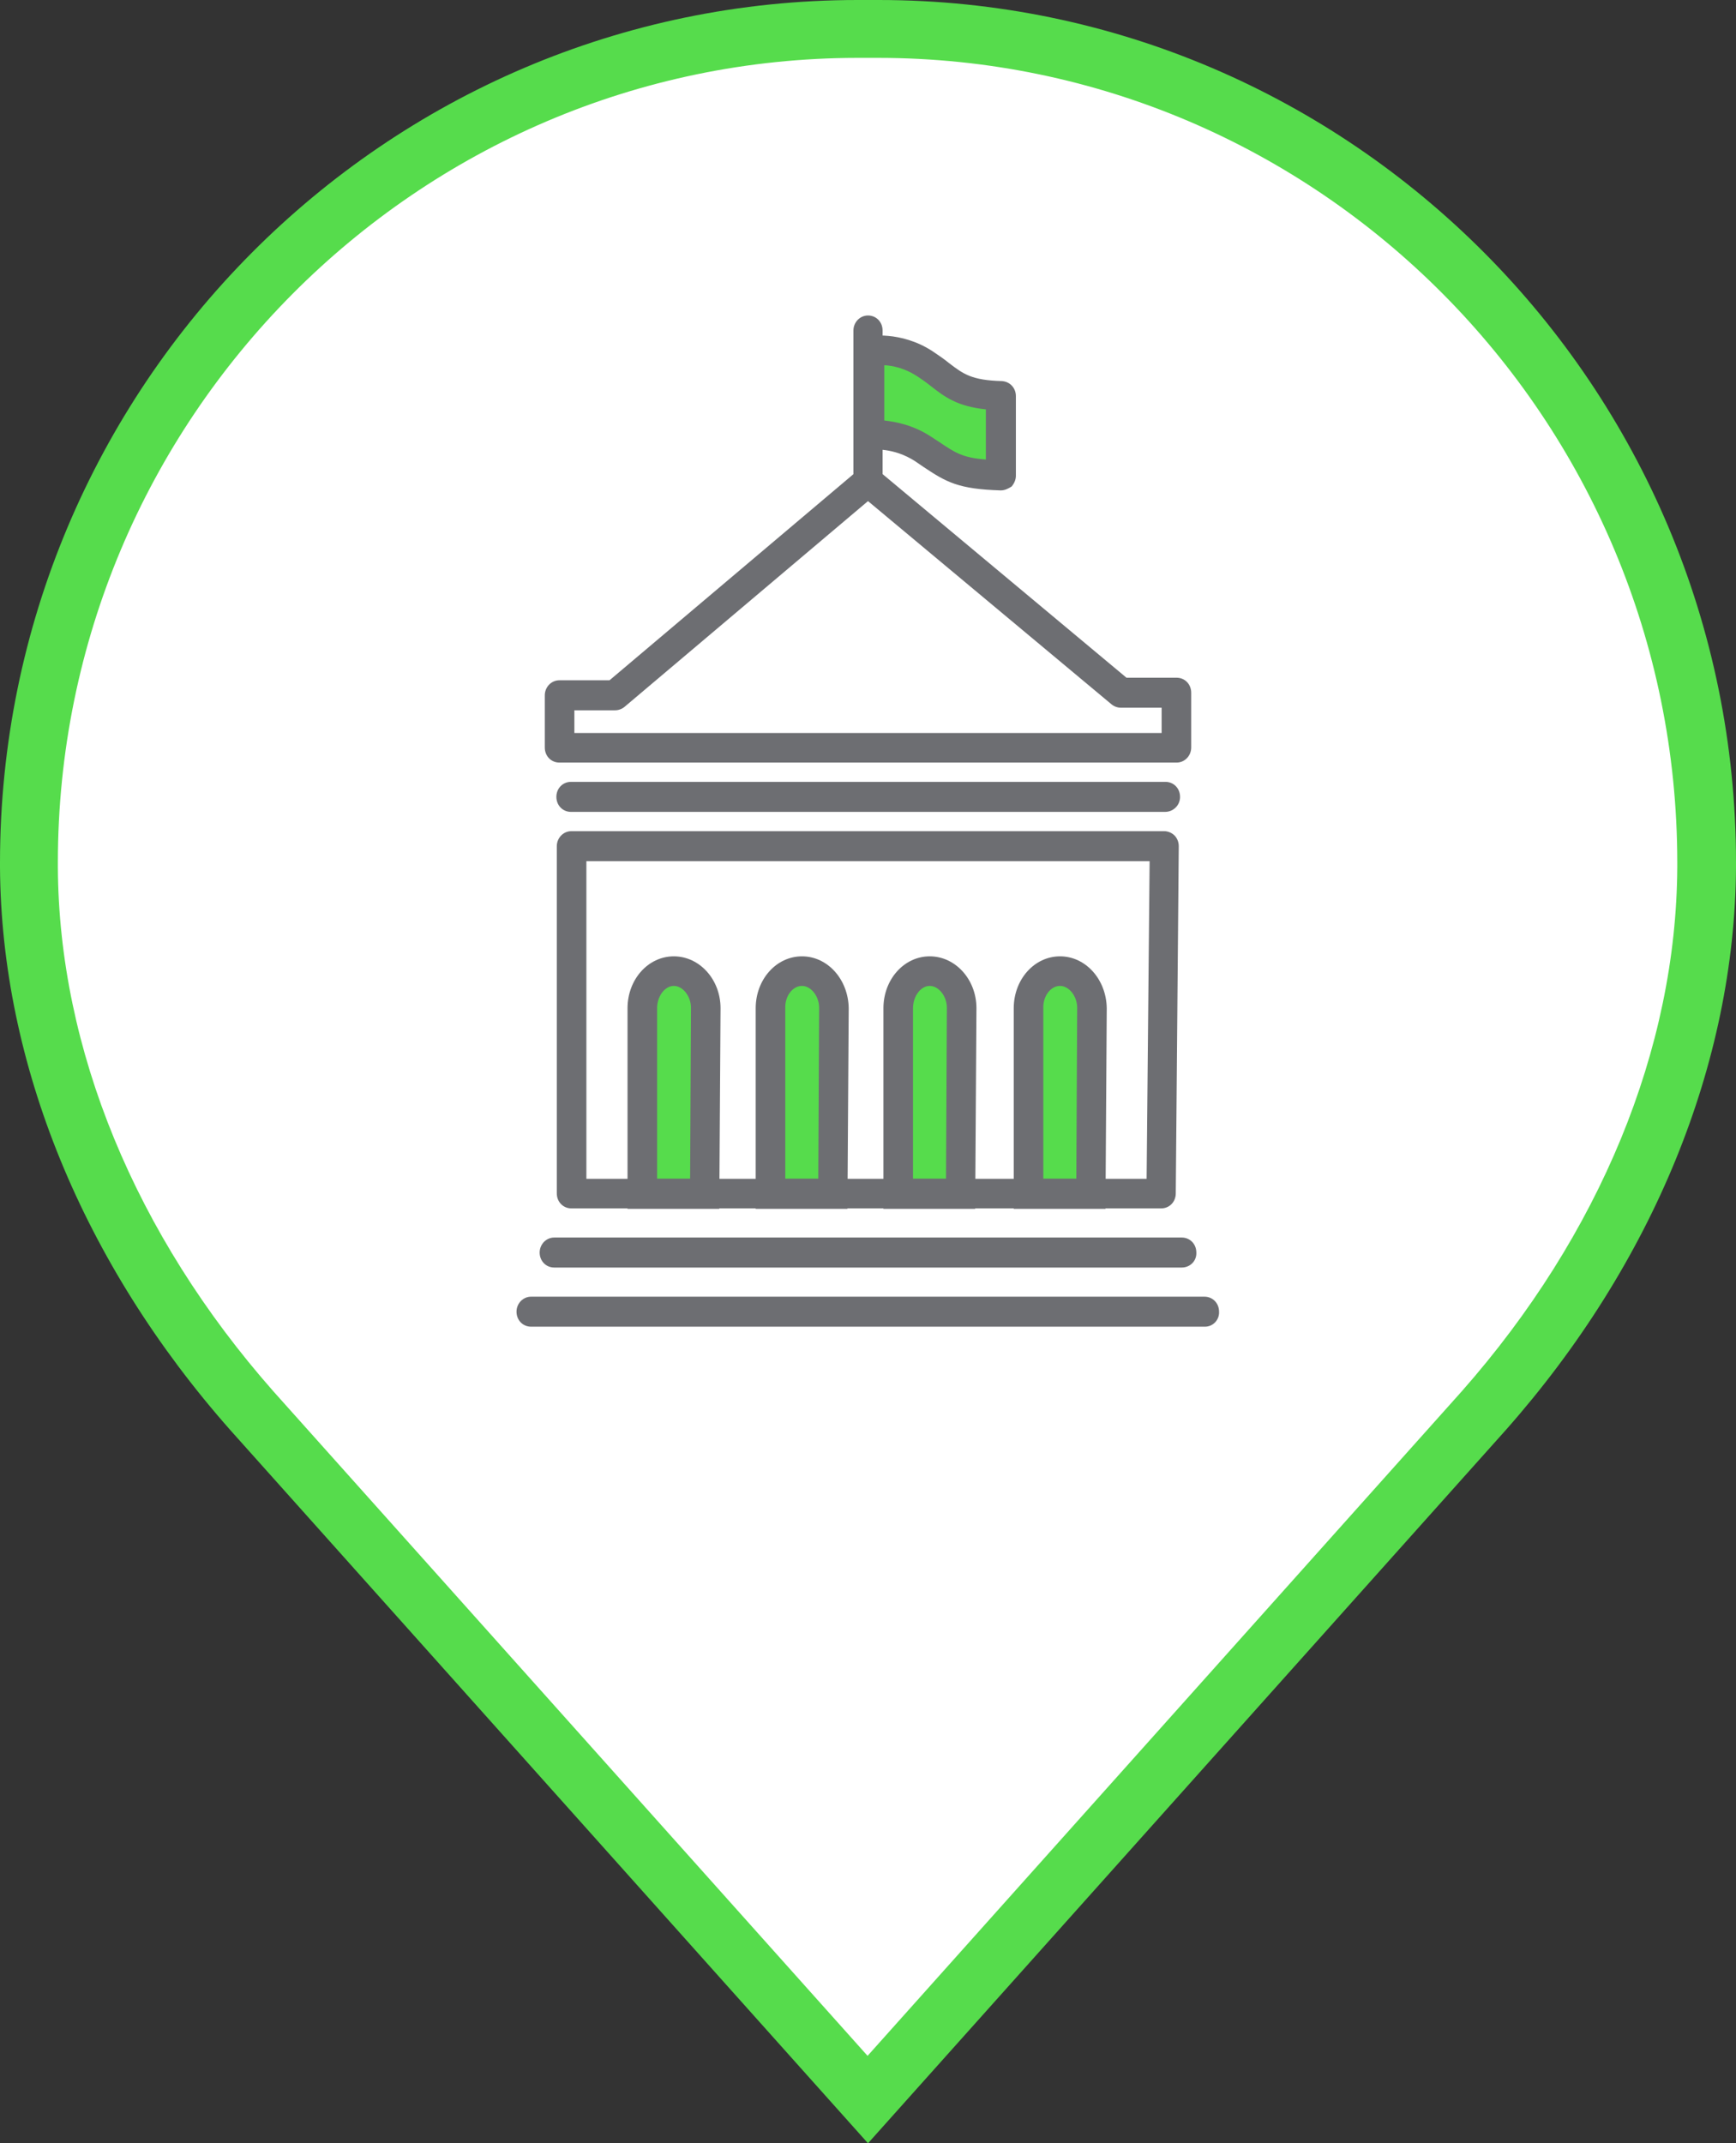 <?xml version="1.0" encoding="utf-8"?>
<!-- Generator: Adobe Illustrator 19.2.1, SVG Export Plug-In . SVG Version: 6.00 Build 0)  -->
<svg version="1.1" xmlns="http://www.w3.org/2000/svg" xmlns:xlink="http://www.w3.org/1999/xlink" x="0px" y="0px"
	 viewBox="0 0 405 500" style="enable-background:new 0 0 405 500;" xml:space="preserve">
<rect x="0" y="0" width="405" height="500" fill="#333333" stroke="none"/>
<style type="text/css">
	.st0{fill:#FFFFFF;}
	.st1{fill:#56DC4C;}
	.st2{fill:#6D6E72;}
	.st3{fill:none;stroke:#6D6E72;stroke-width:1.134;stroke-linecap:round;stroke-linejoin:round;stroke-miterlimit:10;}
	.st4{fill:#575D60;}
</style>
<g id="Calque_1">
	<g>
		<g>
			<path class="st0" d="M204.9,6.8c-0.8,0-1.6,0-2.4,0c-0.8,0-1.6,0-2.4,0C93,6.8,6.8,93.9,6.8,201.2c0,0.4,0,0.7,0,1.1
				c0.3,47,21,91.6,52,126.8l143.7,160.7l143.7-160.7c31.1-35.2,51.8-79.8,52-126.8c0-0.4,0-0.7,0-1.1C398.2,93.9,312,6.8,204.9,6.8
				z"/>
			<path class="st1" d="M202.5,500L53.8,333.7C19.3,294.7,0.3,248.1,0,202.4l0-1.1C0,90.3,89.8,0,200.1,0l2.5,0l2.4,0
				C315.2,0,405,90.3,405,201.2l0,1.2c-0.3,45.6-19.3,92.3-53.7,131.2L202.5,500z M13.5,202.3c0.2,42.4,18.1,85.8,50.3,122.3
				l138.6,155l138.6-155c32.2-36.5,50.1-79.9,50.3-122.3l0-1.1c0-103.5-83.7-187.7-186.5-187.7l-2.3,0l-2.5,0
				C97.2,13.6,13.5,97.8,13.5,201.2L13.5,202.3z"/>
		</g>
		<g>
			<g>
				<g>
					<path class="st1" d="M163.1,278.5H152c-0.3,0-0.6-0.3-0.6-0.6v-47.7c0-0.3,0.3-0.6,0.6-0.6h11.1c0.3,0,0.6,0.3,0.6,0.6v47.7
						C163.7,278.2,163.4,278.5,163.1,278.5z"/>
				</g>
			</g>
			<g>
				<g>
					<path class="st1" d="M192.6,278.5h-11.1c-0.3,0-0.6-0.3-0.6-0.6v-47.7c0-0.3,0.3-0.6,0.6-0.6h11.1c0.3,0,0.6,0.3,0.6,0.6v47.7
						C193.3,278.2,193,278.5,192.6,278.5z"/>
				</g>
			</g>
			<g>
				<g>
					<path class="st1" d="M222.5,278.5h-11.1c-0.3,0-0.6-0.3-0.6-0.6v-47.7c0-0.3,0.3-0.6,0.6-0.6h11.1c0.3,0,0.6,0.3,0.6,0.6v47.7
						C223.1,278.2,222.8,278.5,222.5,278.5z"/>
				</g>
			</g>
			<g>
				<g>
					<path class="st1" d="M252.8,278.5h-11.1c-0.3,0-0.6-0.3-0.6-0.6v-47.7c0-0.3,0.3-0.6,0.6-0.6h11.1c0.3,0,0.6,0.3,0.6,0.6v47.7
						C253.5,278.2,253.2,278.5,252.8,278.5z"/>
				</g>
			</g>
			<g>
				<g>
					<path class="st1" d="M204.3,81.8c0.8,0,13.9,3,13.9,3l7.1,6.2l8.2,2.6l-1.4,17.4l-10.2-3.3l-10.2-4.8l-8.7-1.3L204.3,81.8z"/>
				</g>
			</g>
			<g>
				<g>
					<path class="st2" d="M233.5,114.4c0,0-0.1,0-0.1,0c-9.8-0.3-12.6-1.9-18-5.5l-1.9-1.3c-5.1-3.3-10-2.7-10.1-2.7
						c-1,0.1-2-0.2-2.7-0.8c-0.8-0.7-1.2-1.6-1.2-2.6V81.9c0-1.7,1.2-3.1,2.8-3.4c0.3-0.1,7.8-1.4,15.2,3.4c1.5,1,2.8,1.9,3.9,2.8
						c3.4,2.6,5.3,4,12.3,4.2c1.9,0.1,3.3,1.6,3.3,3.5v18.6c0,0.9-0.4,1.8-1,2.5C235.2,114,234.4,114.4,233.5,114.4z M206.3,98.1
						c2.8,0.3,6.8,1.1,10.8,3.7l2,1.3c3.7,2.5,5.5,3.7,10.9,4.1V95.5c-6.7-0.7-9.6-2.9-12.8-5.4c-1-0.8-2.1-1.6-3.5-2.5
						c-2.7-1.7-5.4-2.3-7.4-2.4V98.1z"/>
				</g>
			</g>
			<g>
				<g>
					<path class="st2" d="M157.2,230c2.1,0,4,2.4,4,5.1l-0.2,39.9h-7.7v-39.8C153.3,232.4,155.1,230,157.2,230 M157.2,223.1
						c-6,0-10.8,5.4-10.8,12.1V282h21.4l0.3-46.8C168.1,228.5,163.2,223.1,157.2,223.1L157.2,223.1z"/>
				</g>
			</g>
			<g>
				<g>
					<path class="st2" d="M187.1,230c2.1,0,4,2.4,4,5.1l-0.2,39.9h-7.7v-39.8C183.1,232.4,184.9,230,187.1,230 M187.1,223.1
						c-6,0-10.8,5.4-10.8,12.1V282h21.4l0.3-46.8C197.9,228.5,193.1,223.1,187.1,223.1L187.1,223.1z"/>
				</g>
			</g>
			<g>
				<g>
					<path class="st2" d="M216.9,230c2.1,0,4,2.4,4,5.1l-0.2,39.9H213v-39.8C213,232.4,214.8,230,216.9,230 M216.9,223.1
						c-6,0-10.8,5.4-10.8,12.1V282h21.4l0.3-46.8C227.8,228.5,222.9,223.1,216.9,223.1L216.9,223.1z"/>
				</g>
			</g>
			<g>
				<g>
					<path class="st2" d="M247.3,230c2.1,0,4,2.4,4,5.1l-0.2,39.9h-7.7v-39.8C243.3,232.4,245.1,230,247.3,230 M247.3,223.1
						c-6,0-10.8,5.4-10.8,12.1V282h21.4l0.3-46.8C258.1,228.5,253.3,223.1,247.3,223.1L247.3,223.1z"/>
				</g>
			</g>
			<g>
				<g>
					<path class="st2" d="M271.8,189.4H133.2c-1.9,0-3.4-1.5-3.4-3.5s1.5-3.5,3.4-3.5h138.7c1.9,0,3.4,1.5,3.4,3.5
						S273.7,189.4,271.8,189.4z"/>
				</g>
			</g>
			<g>
				<g>
					<path class="st2" d="M275.7,295.7H129.3c-1.9,0-3.4-1.5-3.4-3.5c0-1.9,1.5-3.5,3.4-3.5h146.4c1.9,0,3.4,1.5,3.4,3.5
						C279.2,294.2,277.6,295.7,275.7,295.7z"/>
				</g>
			</g>
			<g>
				<g>
					<path class="st2" d="M281.1,309.5H123.9c-1.9,0-3.4-1.5-3.4-3.5c0-1.9,1.5-3.5,3.4-3.5h157.1c1.9,0,3.4,1.5,3.4,3.5
						C284.5,307.9,283,309.5,281.1,309.5z"/>
				</g>
			</g>
			<g>
				<g>
					<path class="st2" d="M270.9,281.9H133.3c-1.9,0-3.4-1.5-3.4-3.5v-81c0-1.9,1.5-3.5,3.4-3.5h138.3c0.9,0,1.8,0.4,2.4,1
						s1,1.5,1,2.5l-0.7,81C274.3,280.4,272.8,281.9,270.9,281.9z M136.8,275h130.7l0.7-74.1H136.8V275z"/>
				</g>
			</g>
			<g>
				<g>
					<path class="st2" d="M274.5,177.9H130.5c-1.9,0-3.4-1.5-3.4-3.5v-12.2c0-1.9,1.5-3.5,3.4-3.5h11.7l58.1-49.1
						c1.3-1.1,3.1-1.1,4.4,0l58.1,48.5h11.7c1.9,0,3.4,1.5,3.4,3.5v12.8C277.9,176.3,276.4,177.9,274.5,177.9z M134,171h137v-5.9
						h-9.5c-0.8,0-1.6-0.3-2.2-0.8l-56.8-47.4l-56.8,48c-0.6,0.5-1.4,0.8-2.2,0.8H134V171z"/>
				</g>
			</g>
			<g>
				<g>
					<path class="st2" d="M202.5,115.8c-1.9,0-3.4-1.5-3.4-3.5V77.1c0-1.9,1.5-3.5,3.4-3.5s3.4,1.5,3.4,3.5v35.3
						C205.9,114.3,204.4,115.8,202.5,115.8z"/>
				</g>
			</g>
		</g>
	</g>
</g>
<g id="Calque_2">
</g>
</svg>
